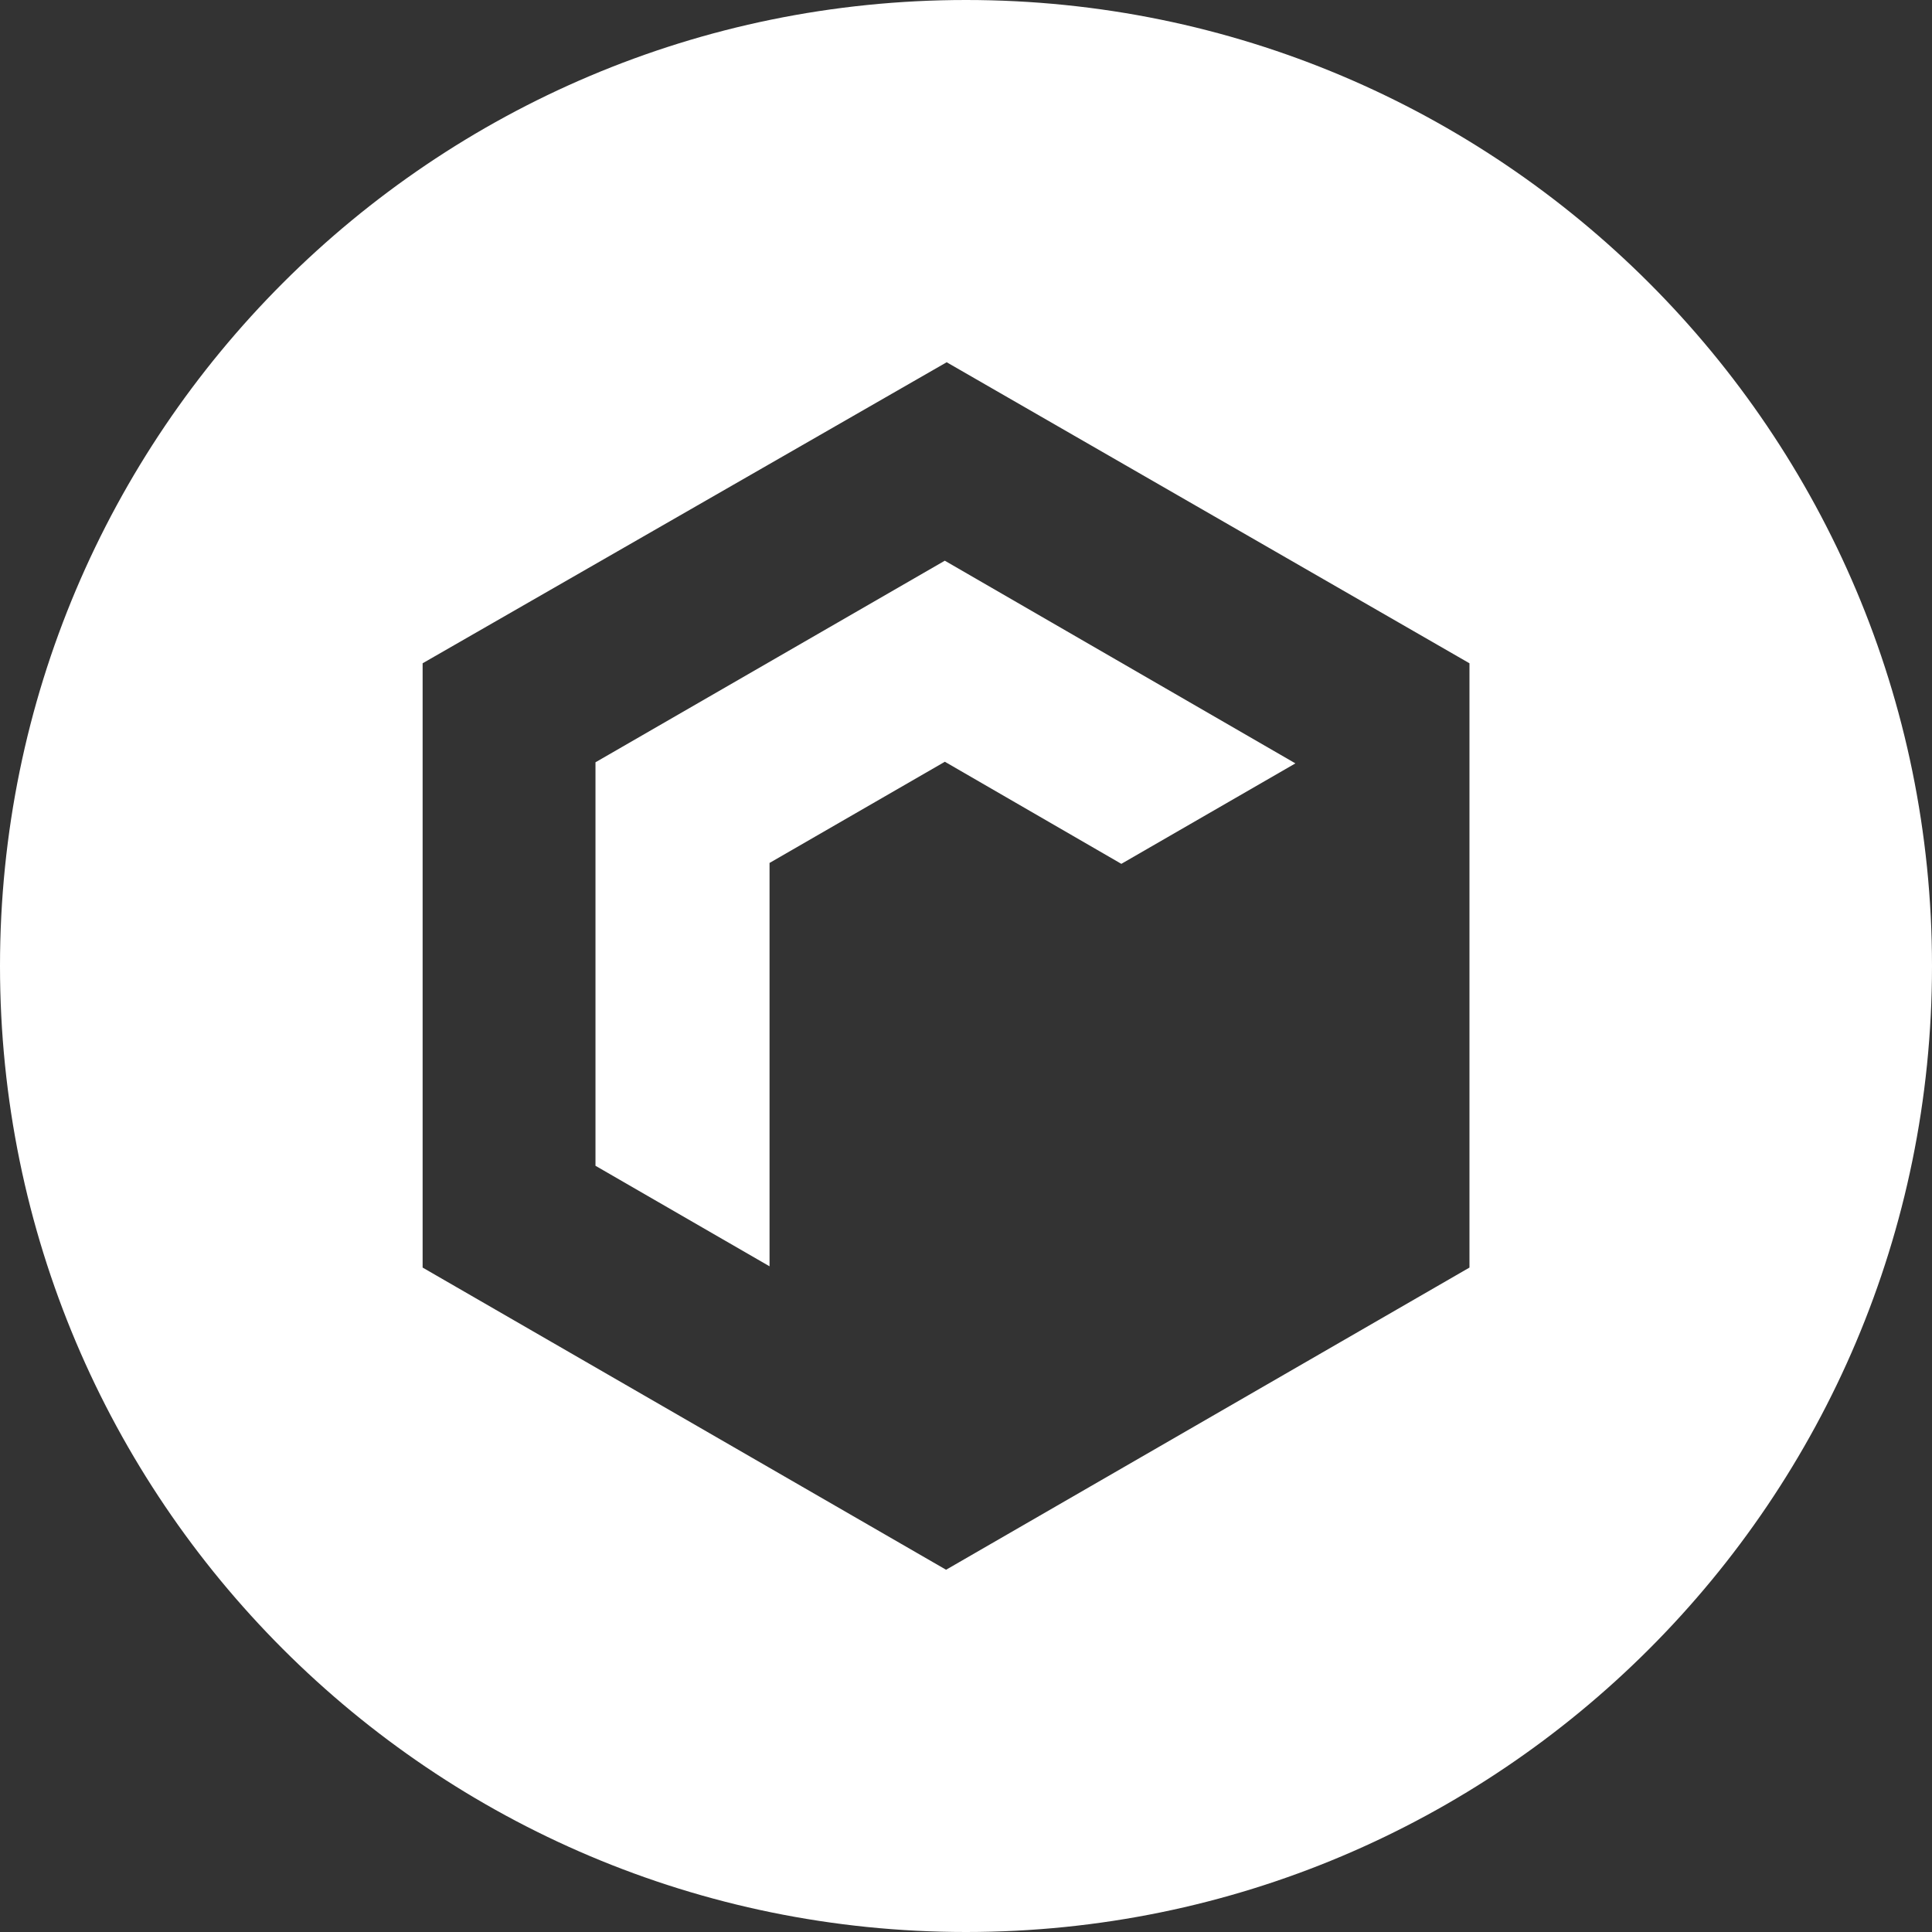 <svg width="32" height="32" viewBox="0 0 32 32" fill="none" xmlns="http://www.w3.org/2000/svg">
<rect x="0" y="0" width="32" height="32" fill="#333333" stroke="none"/>
<path fill-rule="evenodd" clip-rule="evenodd" d="M32 16C32 24.837 24.837 32 16 32C7.163 32 0 24.837 0 16C0 7.163 7.163 0 16 0C24.837 0 32 7.163 32 16ZM15.67 26L7 20.995V10.986L15.68 6L24.339 10.986V20.995L15.67 26Z" fill="white"/>
<path d="M21.456 12.644L15.649 9.287L9.863 12.626V19.309L12.746 20.974V14.293L15.65 12.617L18.573 14.308L21.456 12.644Z" fill="white"/>
</svg>
